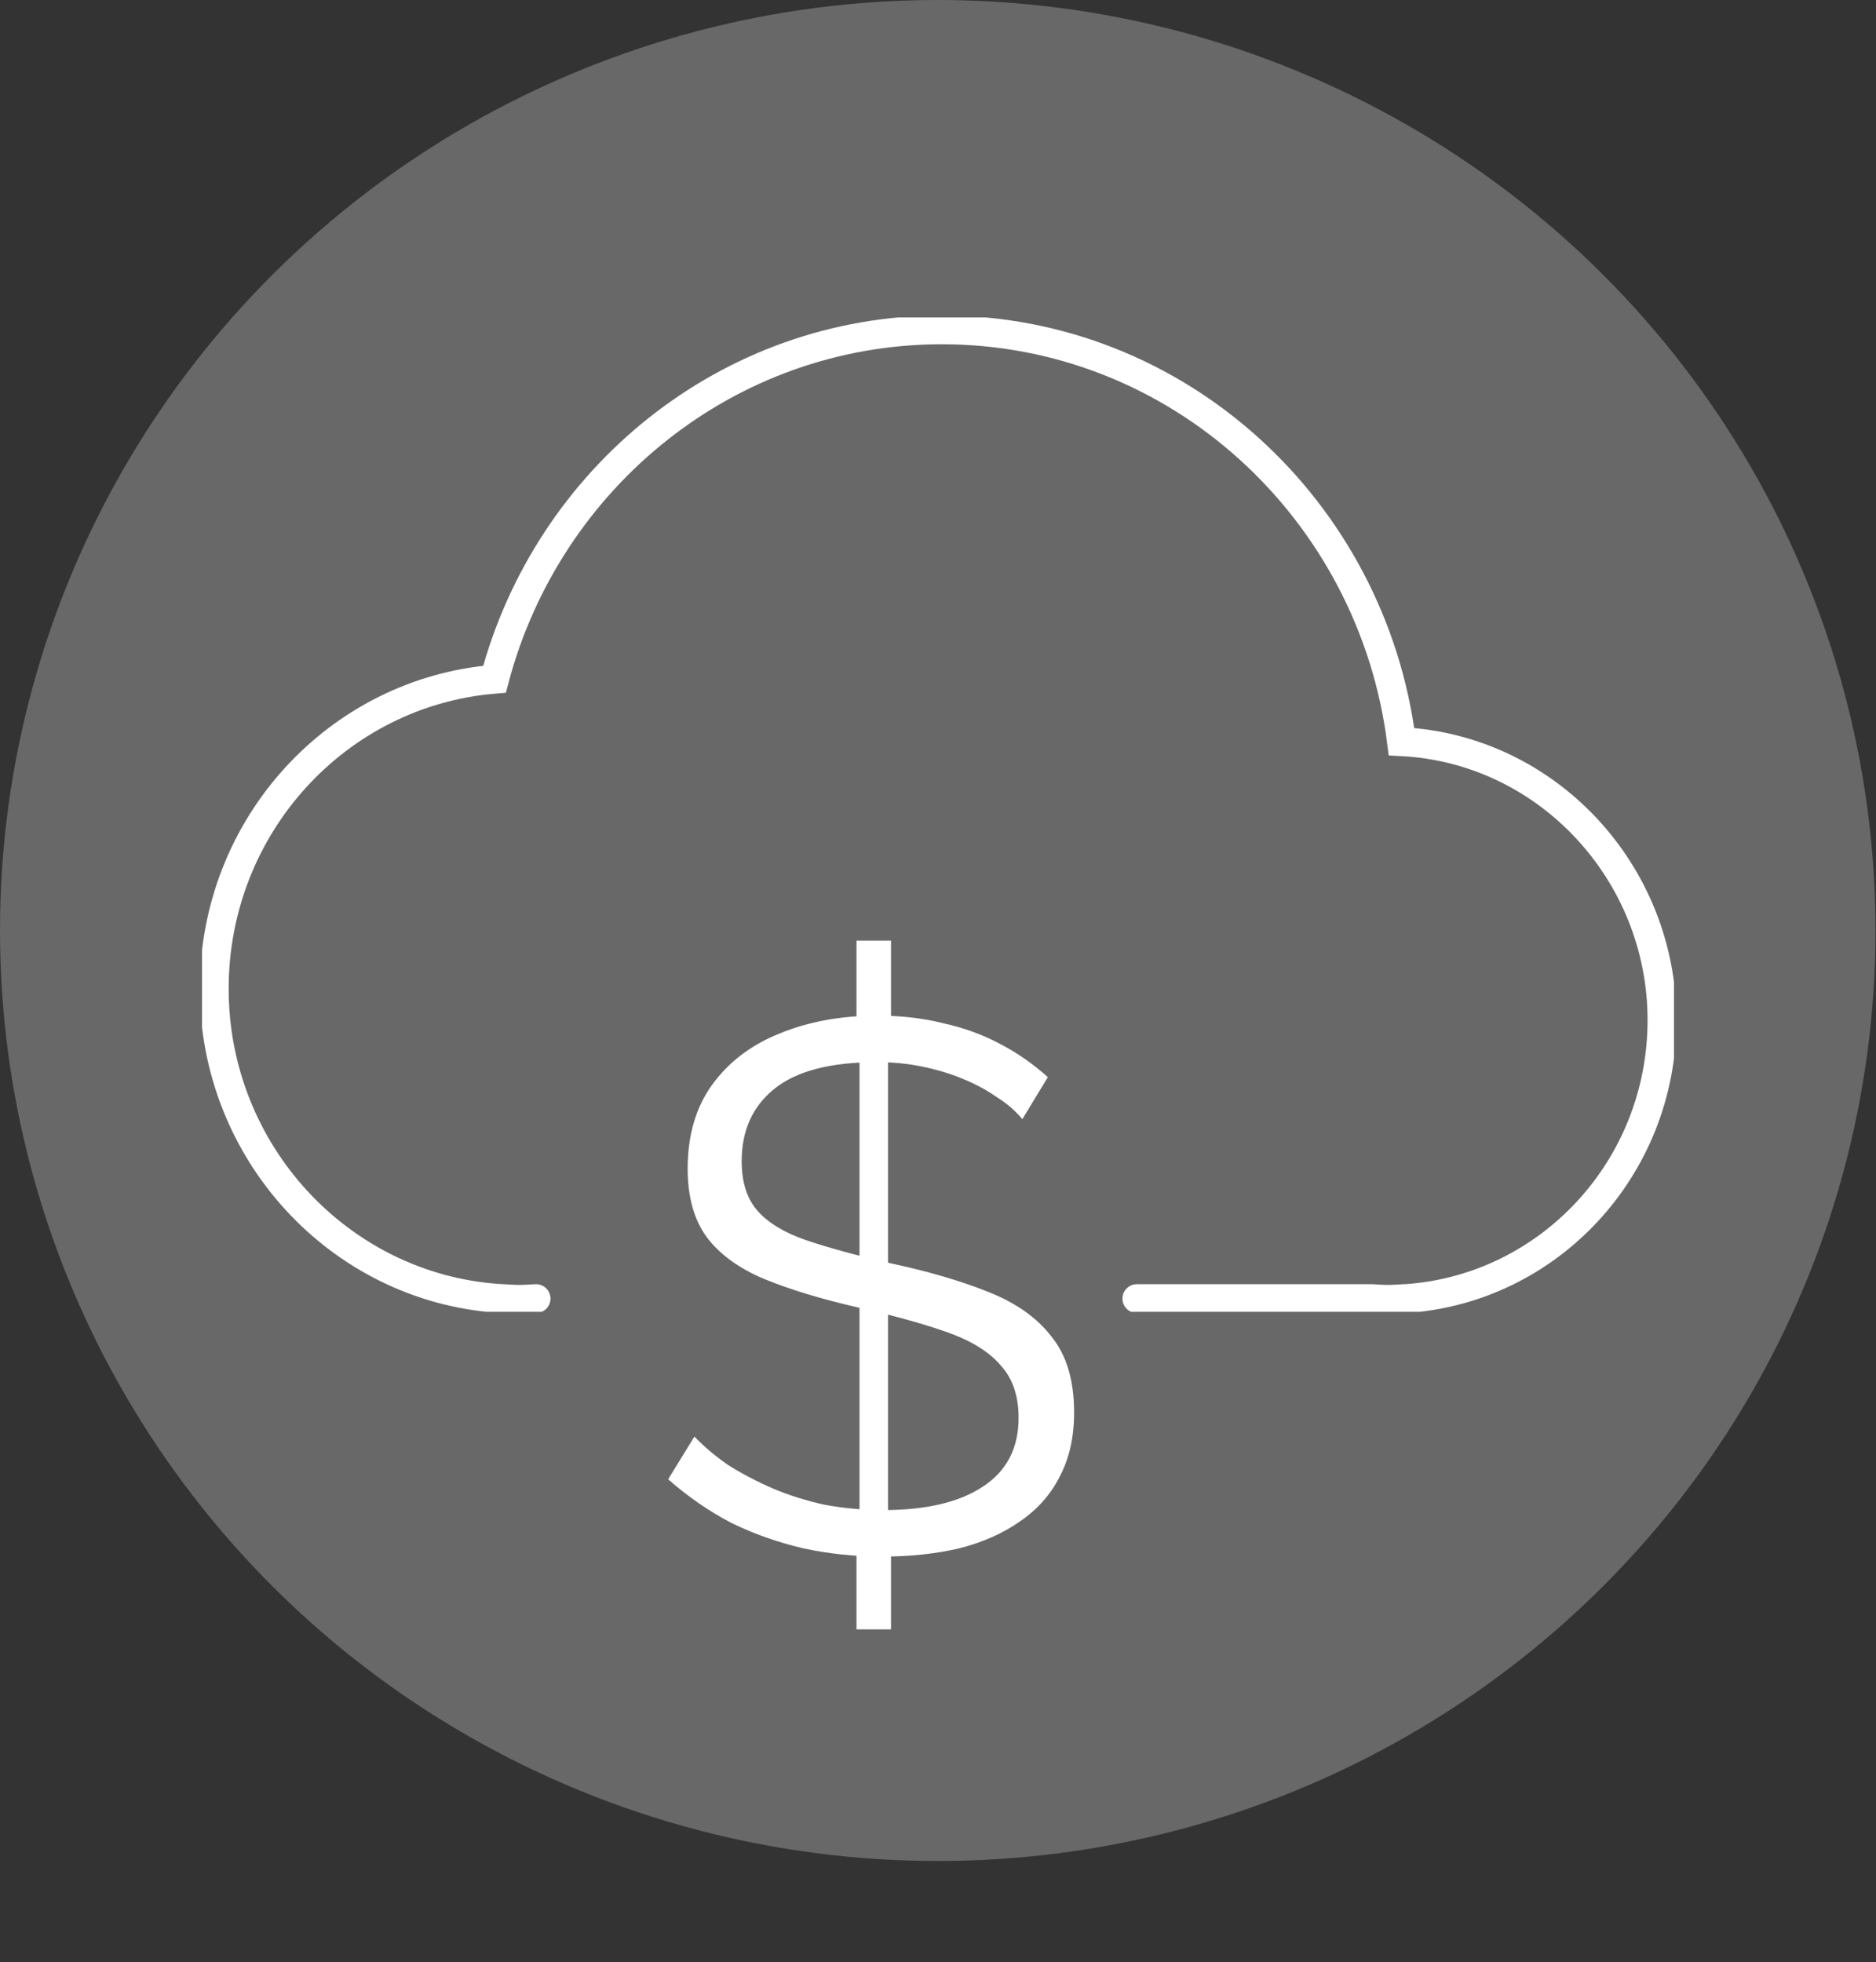 <svg width="65" height="68" viewBox="0 0 65 68" fill="none" xmlns="http://www.w3.org/2000/svg">
<rect x="0" y="0" width="65" height="68" fill="#333333" stroke="none"/>
<ellipse cx="32.491" cy="32.245" rx="32.491" ry="32.245" fill="white" fill-opacity="0.26"/>
<g clip-path="url(#clip0_2240_3942)">
<path d="M39.391 45.001H47.51C47.705 45.01 47.891 45.027 48.086 45.027C48.28 45.027 48.467 45.01 48.661 45.001H48.712C53.665 44.665 57.585 40.482 57.585 35.351C57.585 30.22 53.589 25.952 48.56 25.702C47.544 17.656 40.805 11.43 32.635 11.43C25.21 11.43 18.979 16.569 17.134 23.537C11.698 23.985 7.423 28.608 7.423 34.265C7.423 39.922 11.758 44.604 17.252 44.992L17.421 45.001C17.616 45.01 17.802 45.027 17.997 45.027C18.192 45.027 18.378 45.01 18.573 45.001" stroke="white" stroke-miterlimit="10" stroke-linecap="round"/>
</g>
<path d="M29.676 53.057L30.872 53.083V56.463H29.676V53.057ZM29.78 52.823V36.287L30.768 36.157V52.875L29.78 52.823ZM29.676 32.595H30.872V36.079L29.676 36.209V32.595ZM35.422 38.783C35.179 38.489 34.876 38.228 34.512 38.003C34.165 37.761 33.775 37.553 33.342 37.379C32.926 37.206 32.467 37.067 31.964 36.963C31.461 36.859 30.933 36.807 30.378 36.807C28.766 36.807 27.579 37.119 26.816 37.743C26.071 38.35 25.698 39.182 25.698 40.239C25.698 40.967 25.88 41.539 26.244 41.955C26.608 42.371 27.163 42.709 27.908 42.969C28.671 43.229 29.65 43.498 30.846 43.775C32.146 44.053 33.273 44.382 34.226 44.763C35.197 45.145 35.933 45.664 36.436 46.323C36.956 46.965 37.216 47.84 37.216 48.949C37.216 49.798 37.051 50.535 36.722 51.159C36.41 51.783 35.951 52.303 35.344 52.719C34.755 53.135 34.053 53.447 33.238 53.655C32.423 53.846 31.531 53.941 30.56 53.941C29.624 53.941 28.714 53.846 27.83 53.655C26.946 53.447 26.114 53.153 25.334 52.771C24.571 52.373 23.843 51.87 23.15 51.263L24.06 49.781C24.389 50.128 24.779 50.457 25.23 50.769C25.698 51.064 26.209 51.333 26.764 51.575C27.336 51.818 27.943 52.008 28.584 52.147C29.243 52.269 29.919 52.329 30.612 52.329C32.085 52.329 33.229 52.06 34.044 51.523C34.876 50.986 35.292 50.188 35.292 49.131C35.292 48.368 35.084 47.762 34.668 47.311C34.269 46.843 33.654 46.462 32.822 46.167C31.99 45.873 30.959 45.587 29.728 45.309C28.445 45.014 27.362 44.685 26.478 44.321C25.611 43.957 24.953 43.48 24.502 42.891C24.051 42.285 23.826 41.487 23.826 40.499C23.826 39.355 24.103 38.393 24.658 37.613C25.23 36.816 26.01 36.218 26.998 35.819C28.003 35.403 29.139 35.195 30.404 35.195C31.219 35.195 31.973 35.282 32.666 35.455C33.377 35.611 34.027 35.845 34.616 36.157C35.223 36.469 35.786 36.859 36.306 37.327L35.422 38.783Z" fill="white"/>
<defs>
<clipPath id="clip0_2240_3942">
<rect width="51" height="34.459" fill="white" transform="translate(7 11)"/>
</clipPath>
</defs>
</svg>

